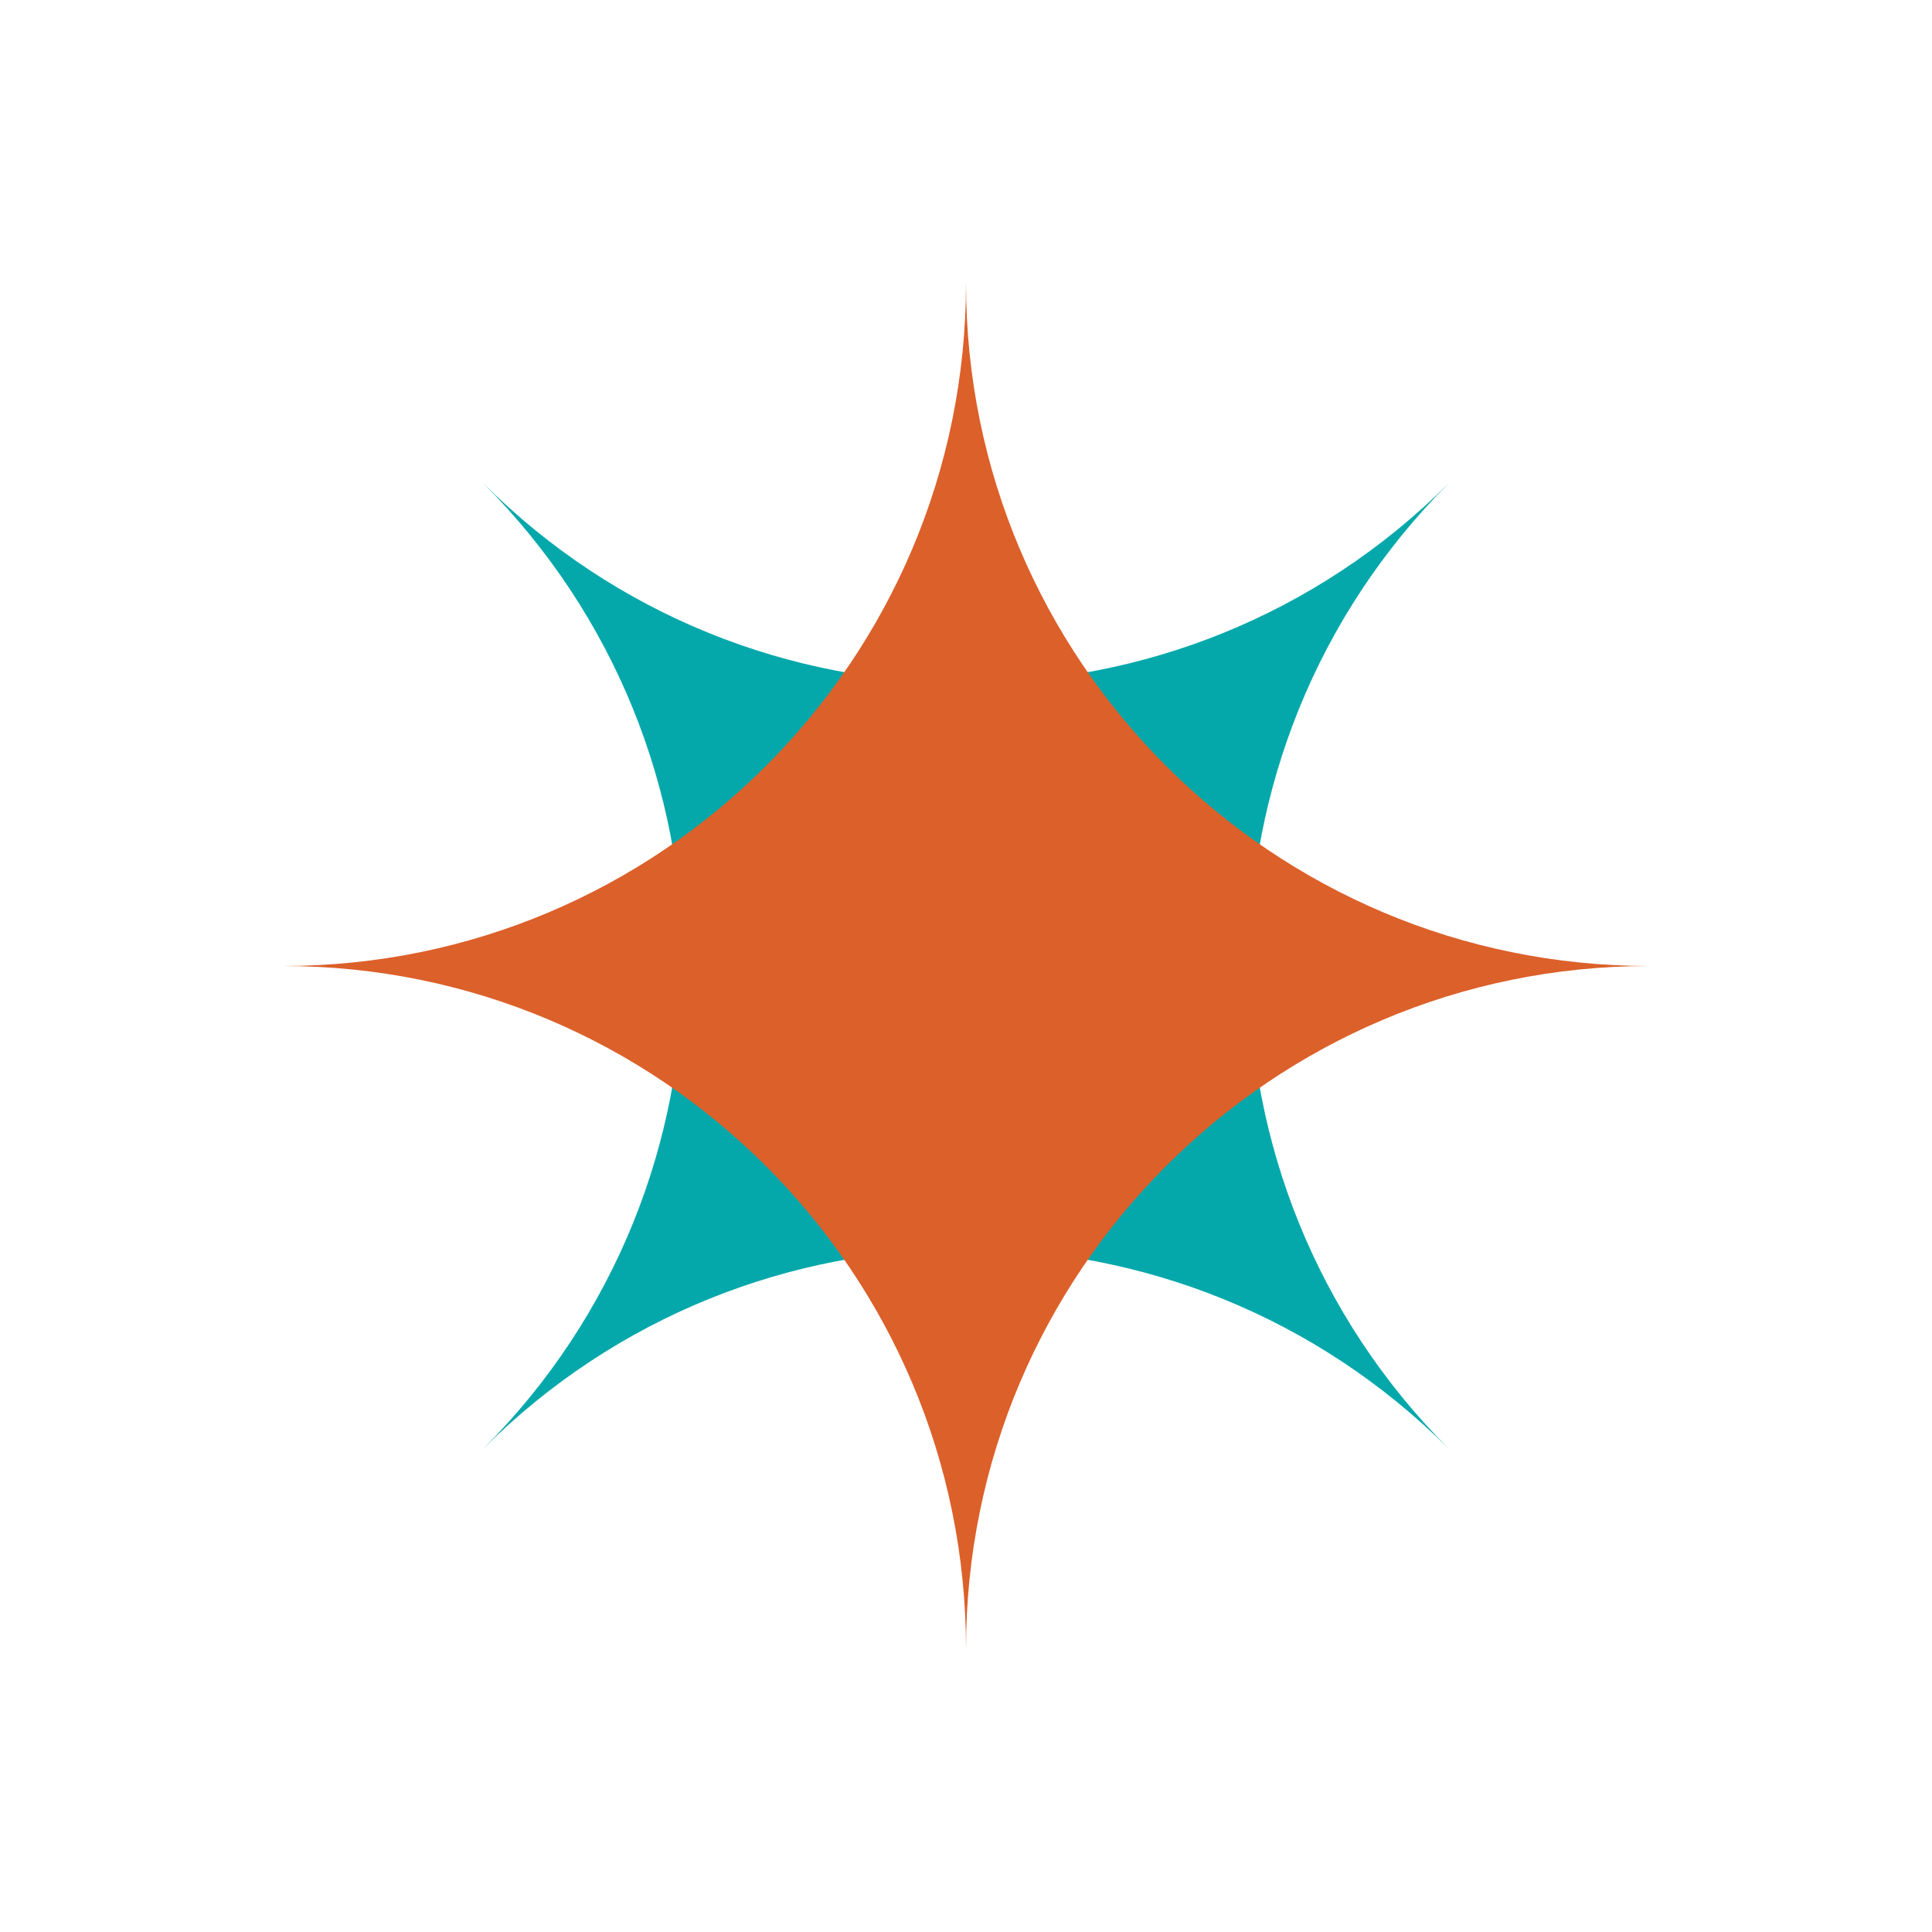 <svg width="613" height="613" viewBox="0 0 613 613" fill="none" xmlns="http://www.w3.org/2000/svg">
<path fill-rule="evenodd" clip-rule="evenodd" d="M153.25 153.25C237.888 237.888 375.112 237.888 459.75 153.25C375.112 237.888 375.112 375.112 459.75 459.75C375.112 375.112 237.888 375.112 153.25 459.75C237.888 375.112 237.888 237.888 153.25 153.25Z" fill="#05A8AA"/>
<path fill-rule="evenodd" clip-rule="evenodd" d="M89.772 306.5C209.467 306.5 306.5 209.467 306.5 89.772H306.5C306.5 209.467 403.533 306.5 523.228 306.5C403.532 306.5 306.5 403.533 306.5 523.228C306.5 403.533 209.467 306.5 89.772 306.5V306.5Z" fill="#DC602A"/>
</svg>
